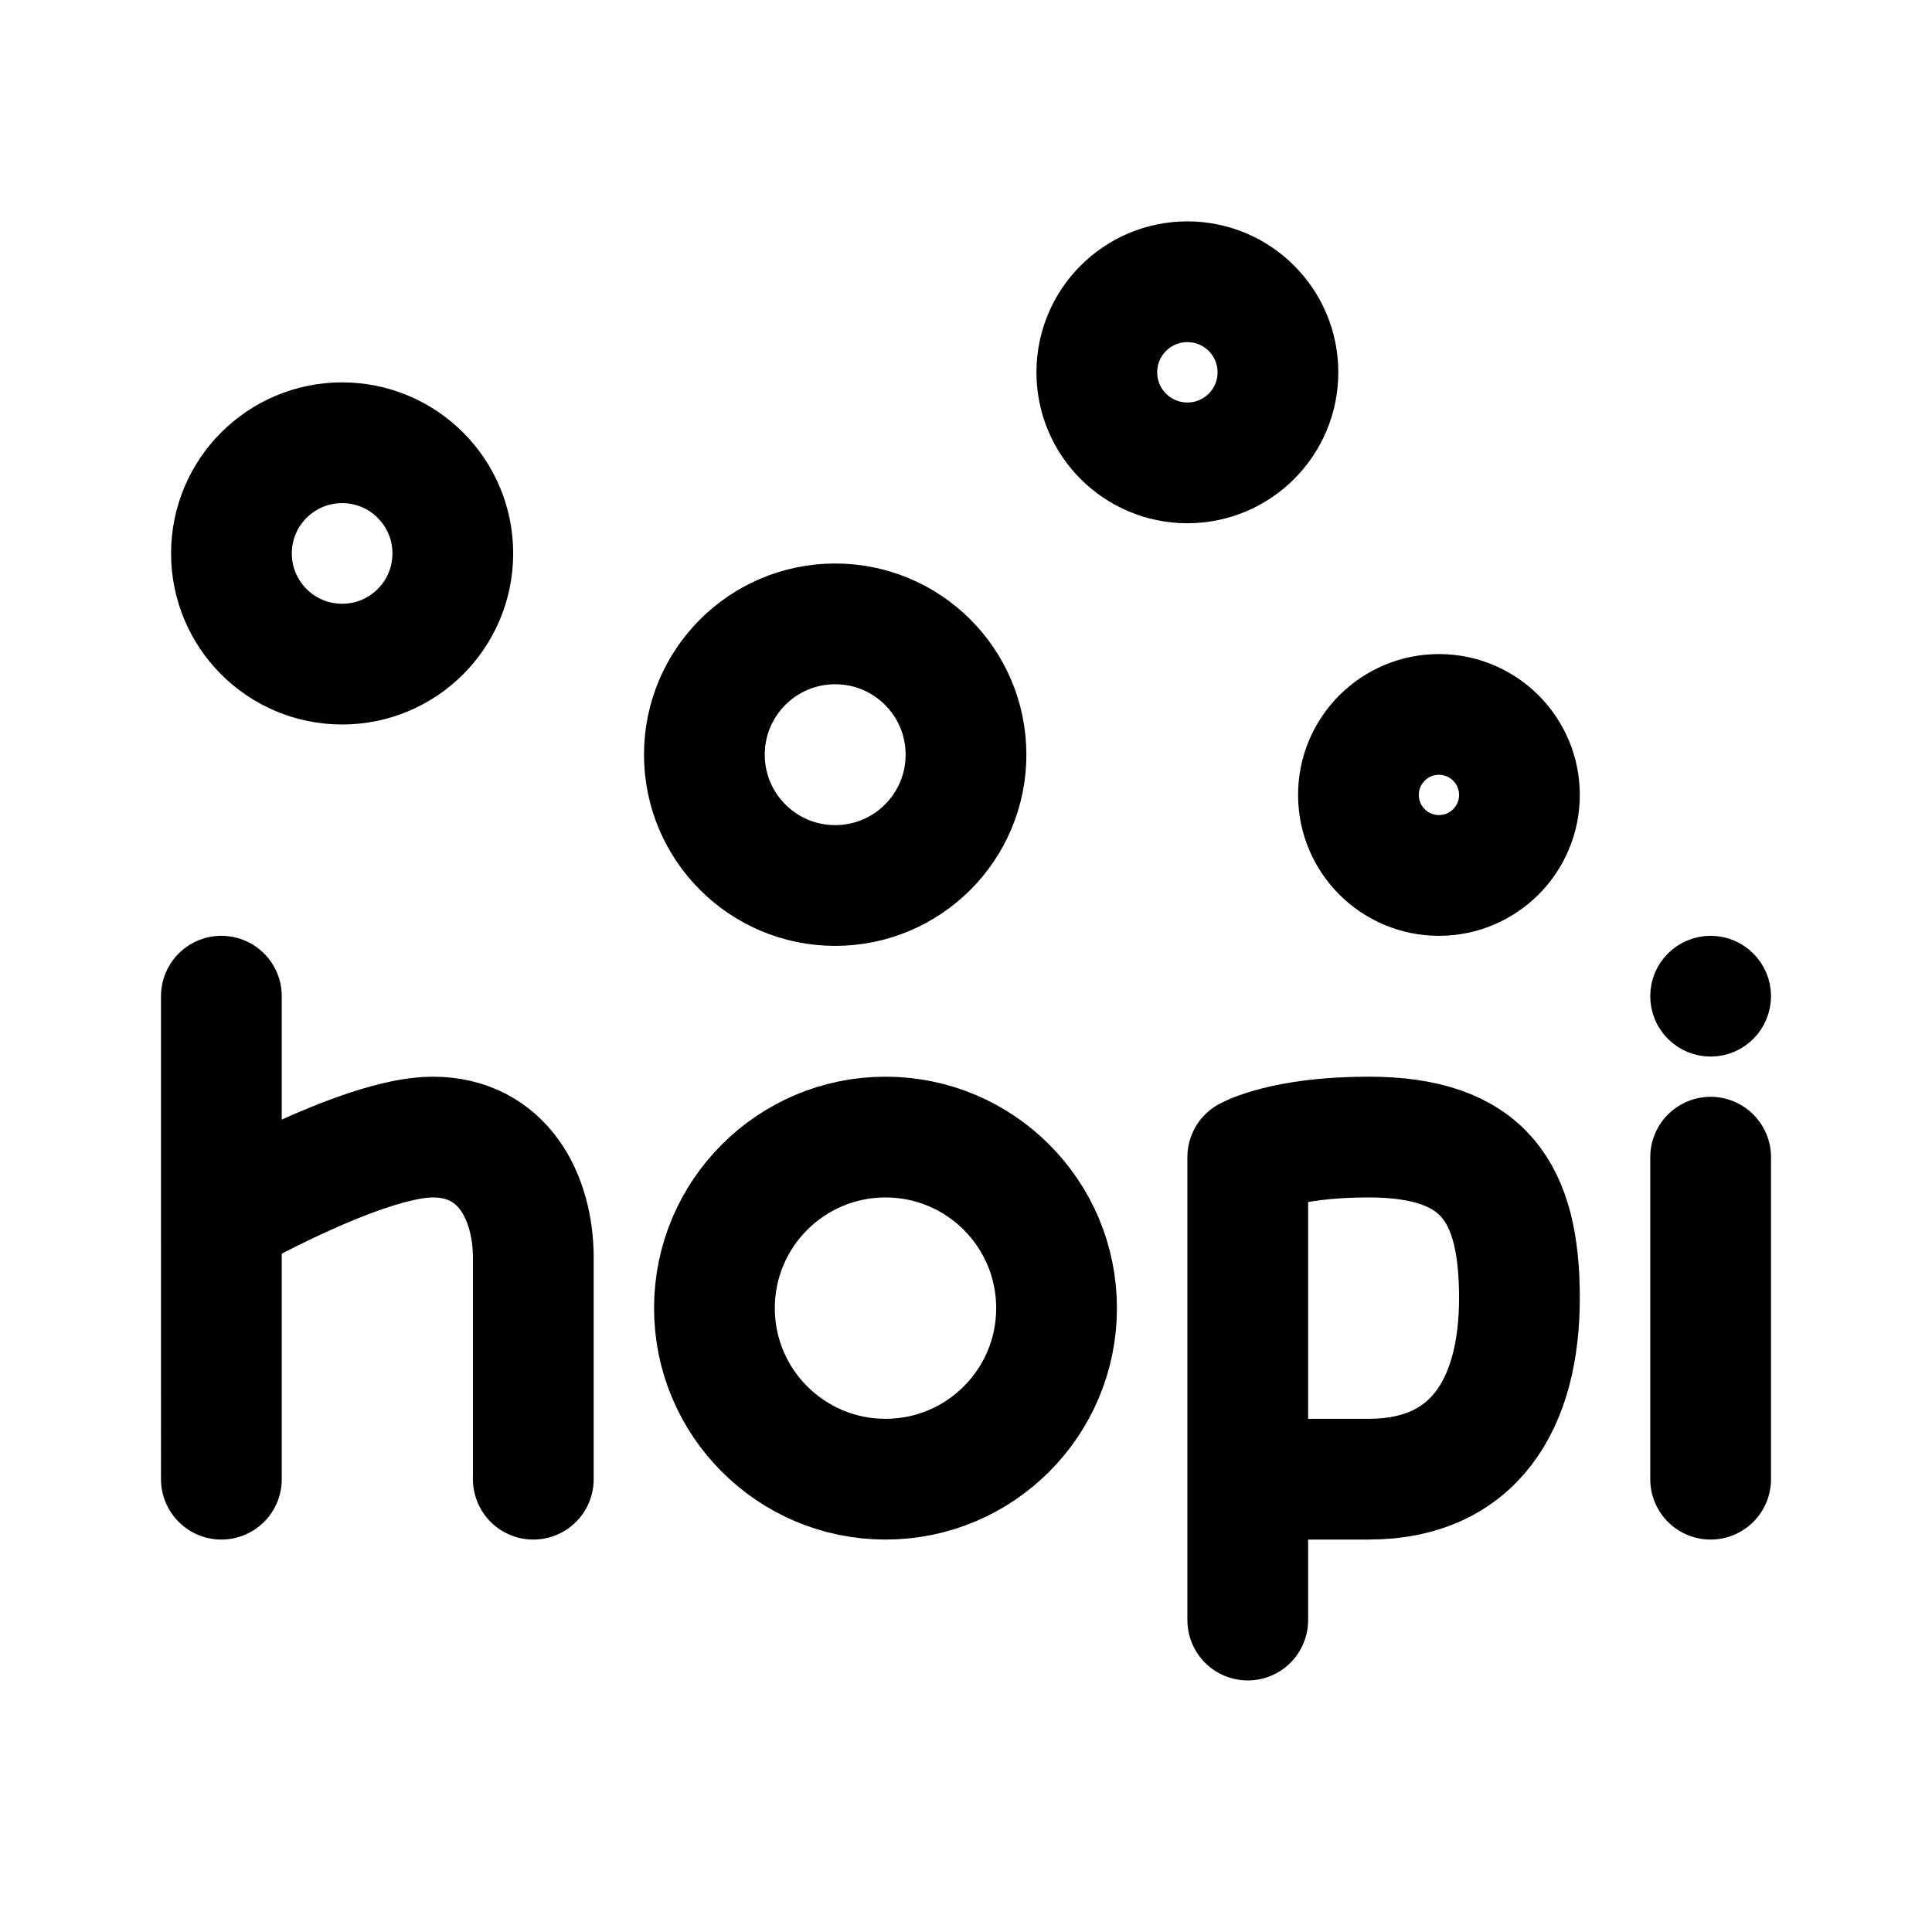 <svg xmlns="http://www.w3.org/2000/svg" width="192" height="192" fill="none" viewBox="0 0 192 192"><circle cx="83" cy="75" r="13" stroke="#000" stroke-linejoin="round" stroke-width="12"/><circle cx="88" cy="130" r="17" stroke="#000" stroke-linejoin="round" stroke-width="12"/><circle cx="34" cy="55" r="11" stroke="#000" stroke-linejoin="round" stroke-width="12"/><circle cx="118" cy="37" r="9" stroke="#000" stroke-linejoin="round" stroke-width="12"/><circle cx="143" cy="79" r="8" stroke="#000" stroke-linejoin="round" stroke-width="12"/><circle cx="170" cy="99" r="3" stroke="#000" stroke-linejoin="round" stroke-width="6"/><path stroke="#000" stroke-linecap="round" stroke-linejoin="round" stroke-width="12" d="M170 147v-32m-46 46v-14m0 0v-32s3.5-2 12-2c11.5 0 15 5.5 15 16s-4.5 18-15 18h-12Zm-102 0V99m31 48v-22c0-6-3-12-10-12s-21 8-21 8"/></svg>